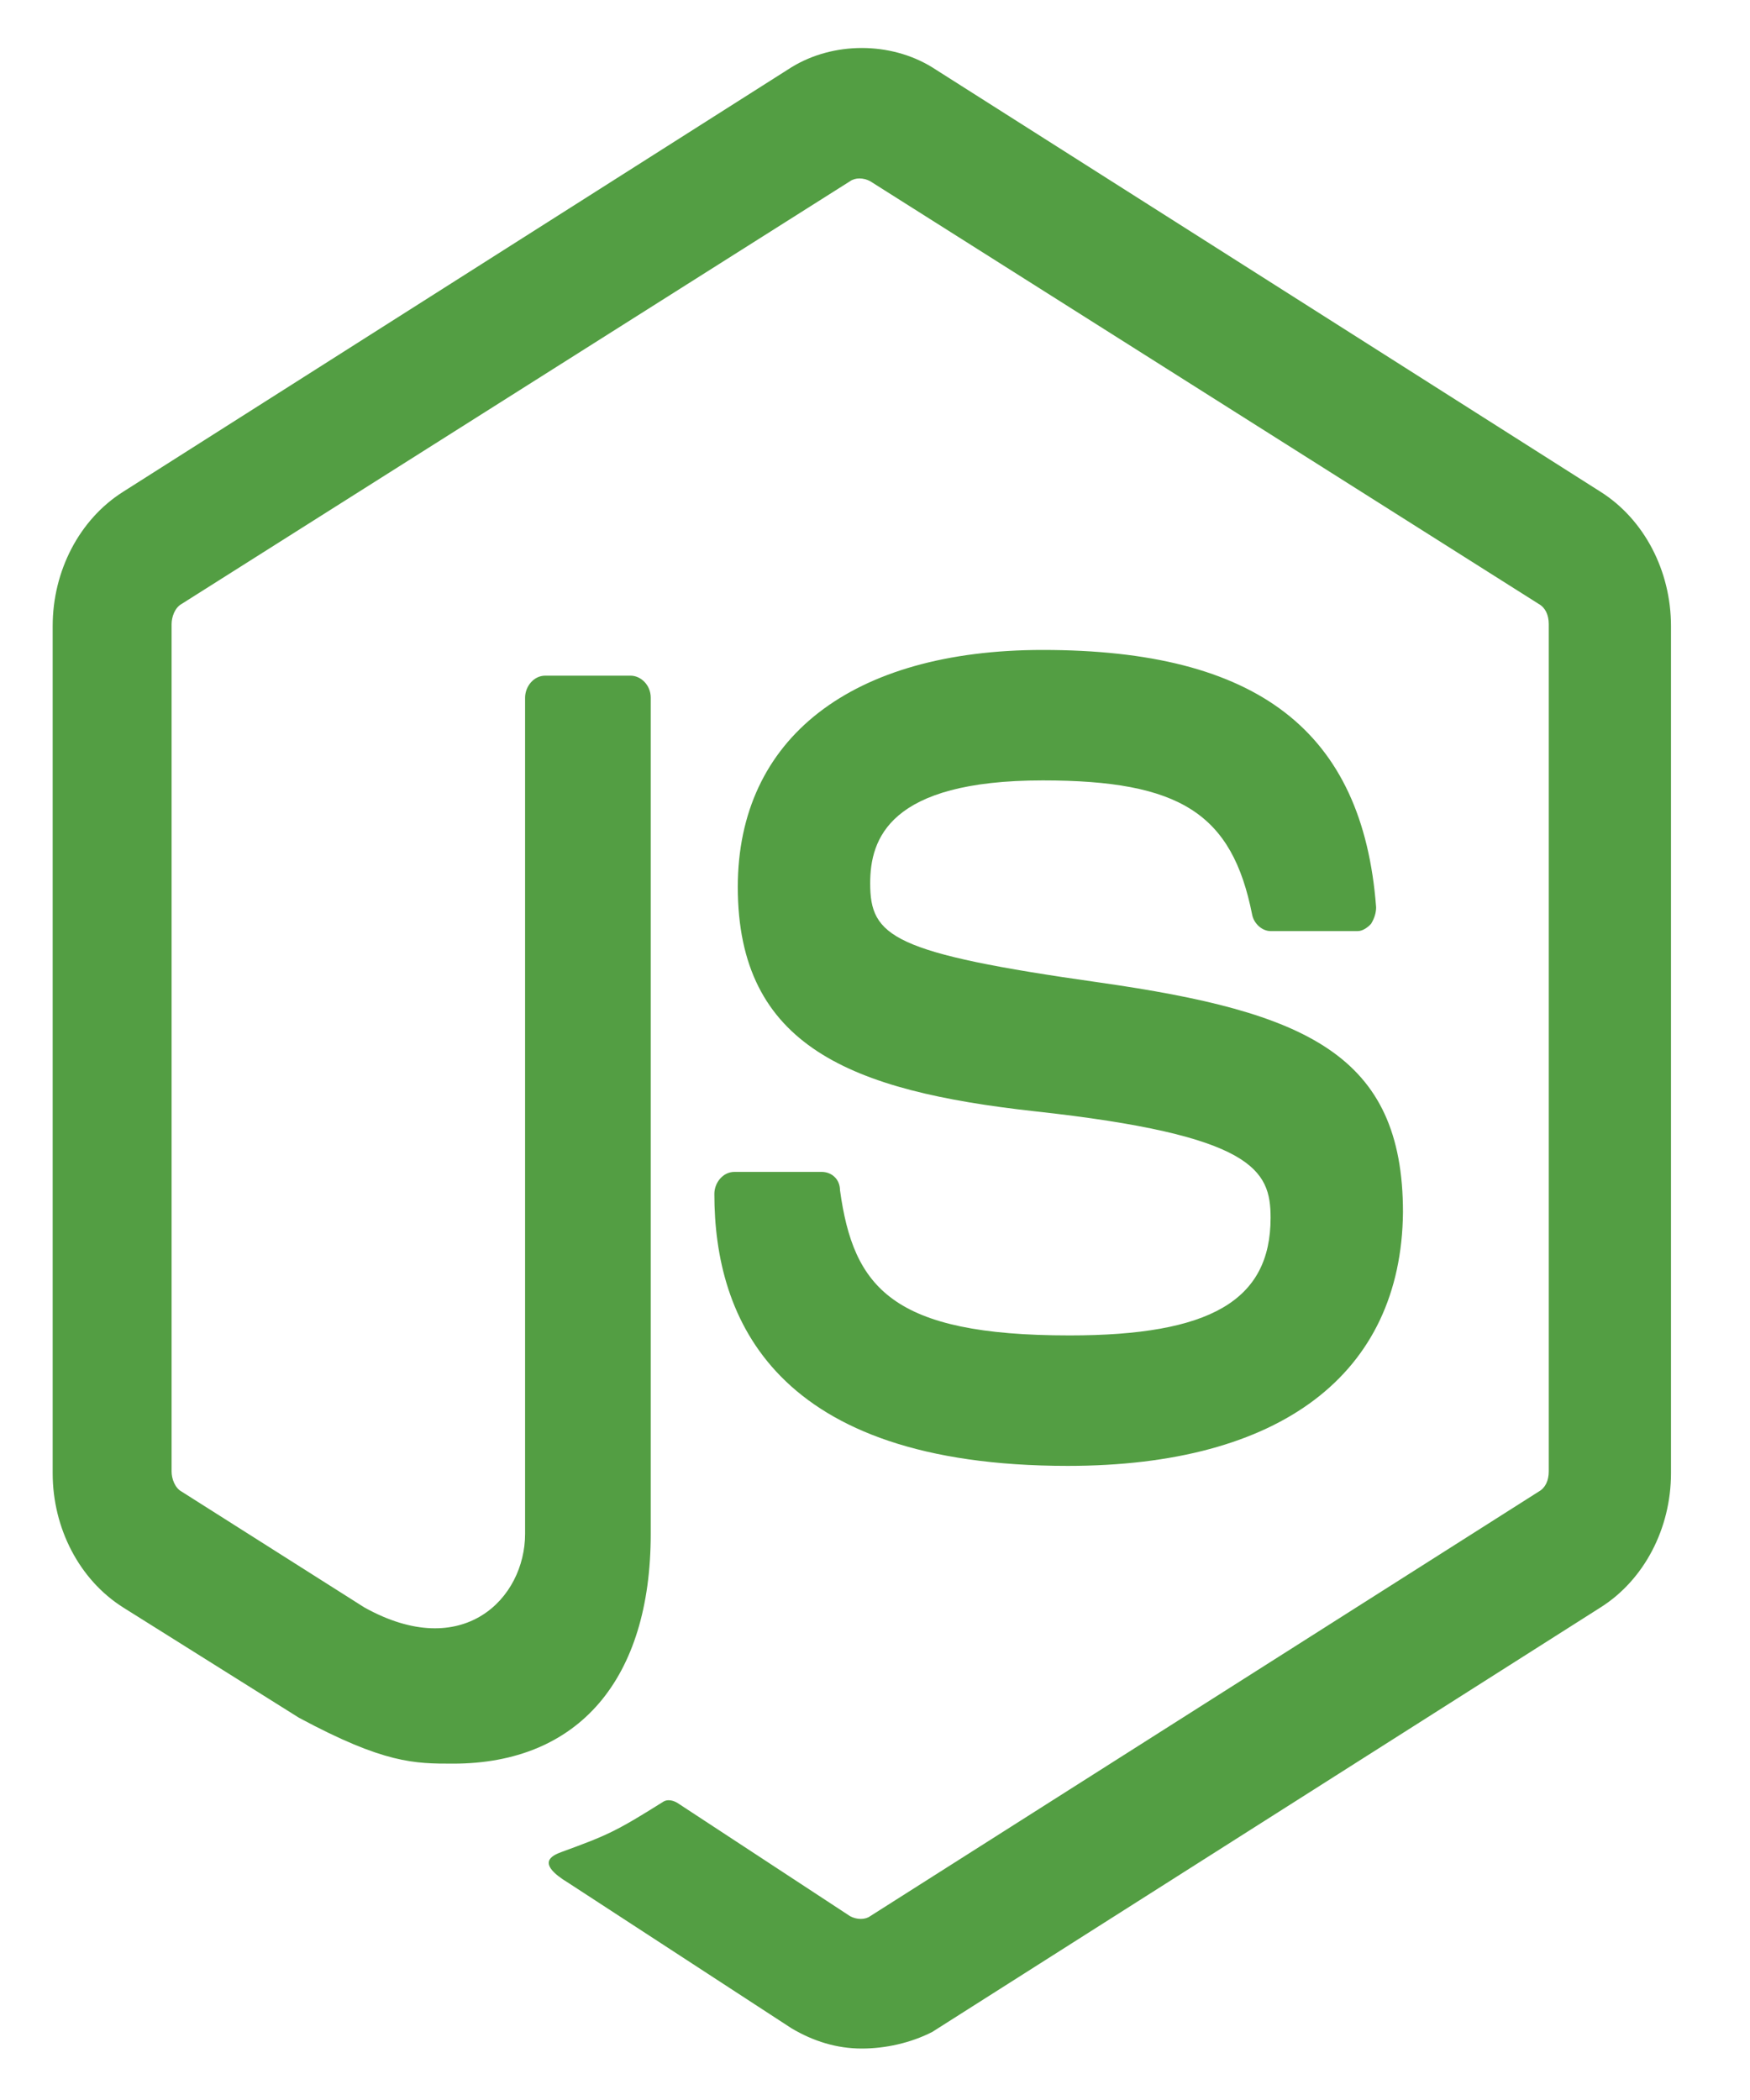 <svg width="20" height="24" viewBox="0 0 20 24" fill="none" xmlns="http://www.w3.org/2000/svg">
<path d="M9.849 23.412C9.562 23.412 9.294 23.328 9.045 23.18L6.499 21.521C6.116 21.29 6.307 21.206 6.422 21.164C6.939 20.975 7.035 20.933 7.571 20.597C7.628 20.555 7.705 20.576 7.762 20.618L9.715 21.899C9.792 21.941 9.888 21.941 9.945 21.899L17.585 17.047C17.661 17.005 17.7 16.921 17.7 16.816V7.133C17.7 7.028 17.661 6.944 17.585 6.902L9.945 2.071C9.868 2.029 9.773 2.029 9.715 2.071L2.076 6.902C1.999 6.944 1.961 7.05 1.961 7.134V16.816C1.961 16.9 1.999 17.005 2.076 17.047L4.163 18.37C5.293 19.001 6.001 18.265 6.001 17.53V7.974C6.001 7.848 6.097 7.722 6.231 7.722H7.207C7.322 7.722 7.437 7.827 7.437 7.974V17.53C7.437 19.19 6.614 20.156 5.178 20.156C4.737 20.156 4.393 20.156 3.416 19.631L1.406 18.37C0.908 18.055 0.602 17.467 0.602 16.837V7.155C0.602 6.524 0.908 5.936 1.406 5.621L9.045 0.769C9.524 0.475 10.175 0.475 10.653 0.769L18.293 5.621C18.791 5.936 19.097 6.524 19.097 7.155V16.837C19.097 17.467 18.791 18.055 18.293 18.37L10.653 23.223C10.405 23.349 10.117 23.412 9.849 23.412V23.412ZM12.204 16.753C8.854 16.753 8.164 15.073 8.164 13.645C8.164 13.519 8.26 13.393 8.394 13.393H9.39C9.505 13.393 9.6 13.477 9.6 13.603C9.754 14.716 10.194 15.262 12.223 15.262C13.832 15.262 14.521 14.863 14.521 13.918C14.521 13.372 14.33 12.973 11.821 12.7C9.734 12.468 8.432 11.964 8.432 10.137C8.432 8.436 9.734 7.428 11.917 7.428C14.368 7.428 15.574 8.352 15.727 10.368C15.727 10.431 15.708 10.494 15.67 10.557C15.632 10.599 15.574 10.641 15.517 10.641H14.521C14.425 10.641 14.33 10.557 14.31 10.452C14.081 9.297 13.487 8.919 11.917 8.919C10.156 8.919 9.945 9.591 9.945 10.095C9.945 10.704 10.194 10.893 12.568 11.229C14.923 11.565 16.034 12.048 16.034 13.855C16.015 15.703 14.636 16.753 12.204 16.753Z" fill="#539E43"/>
</svg>
